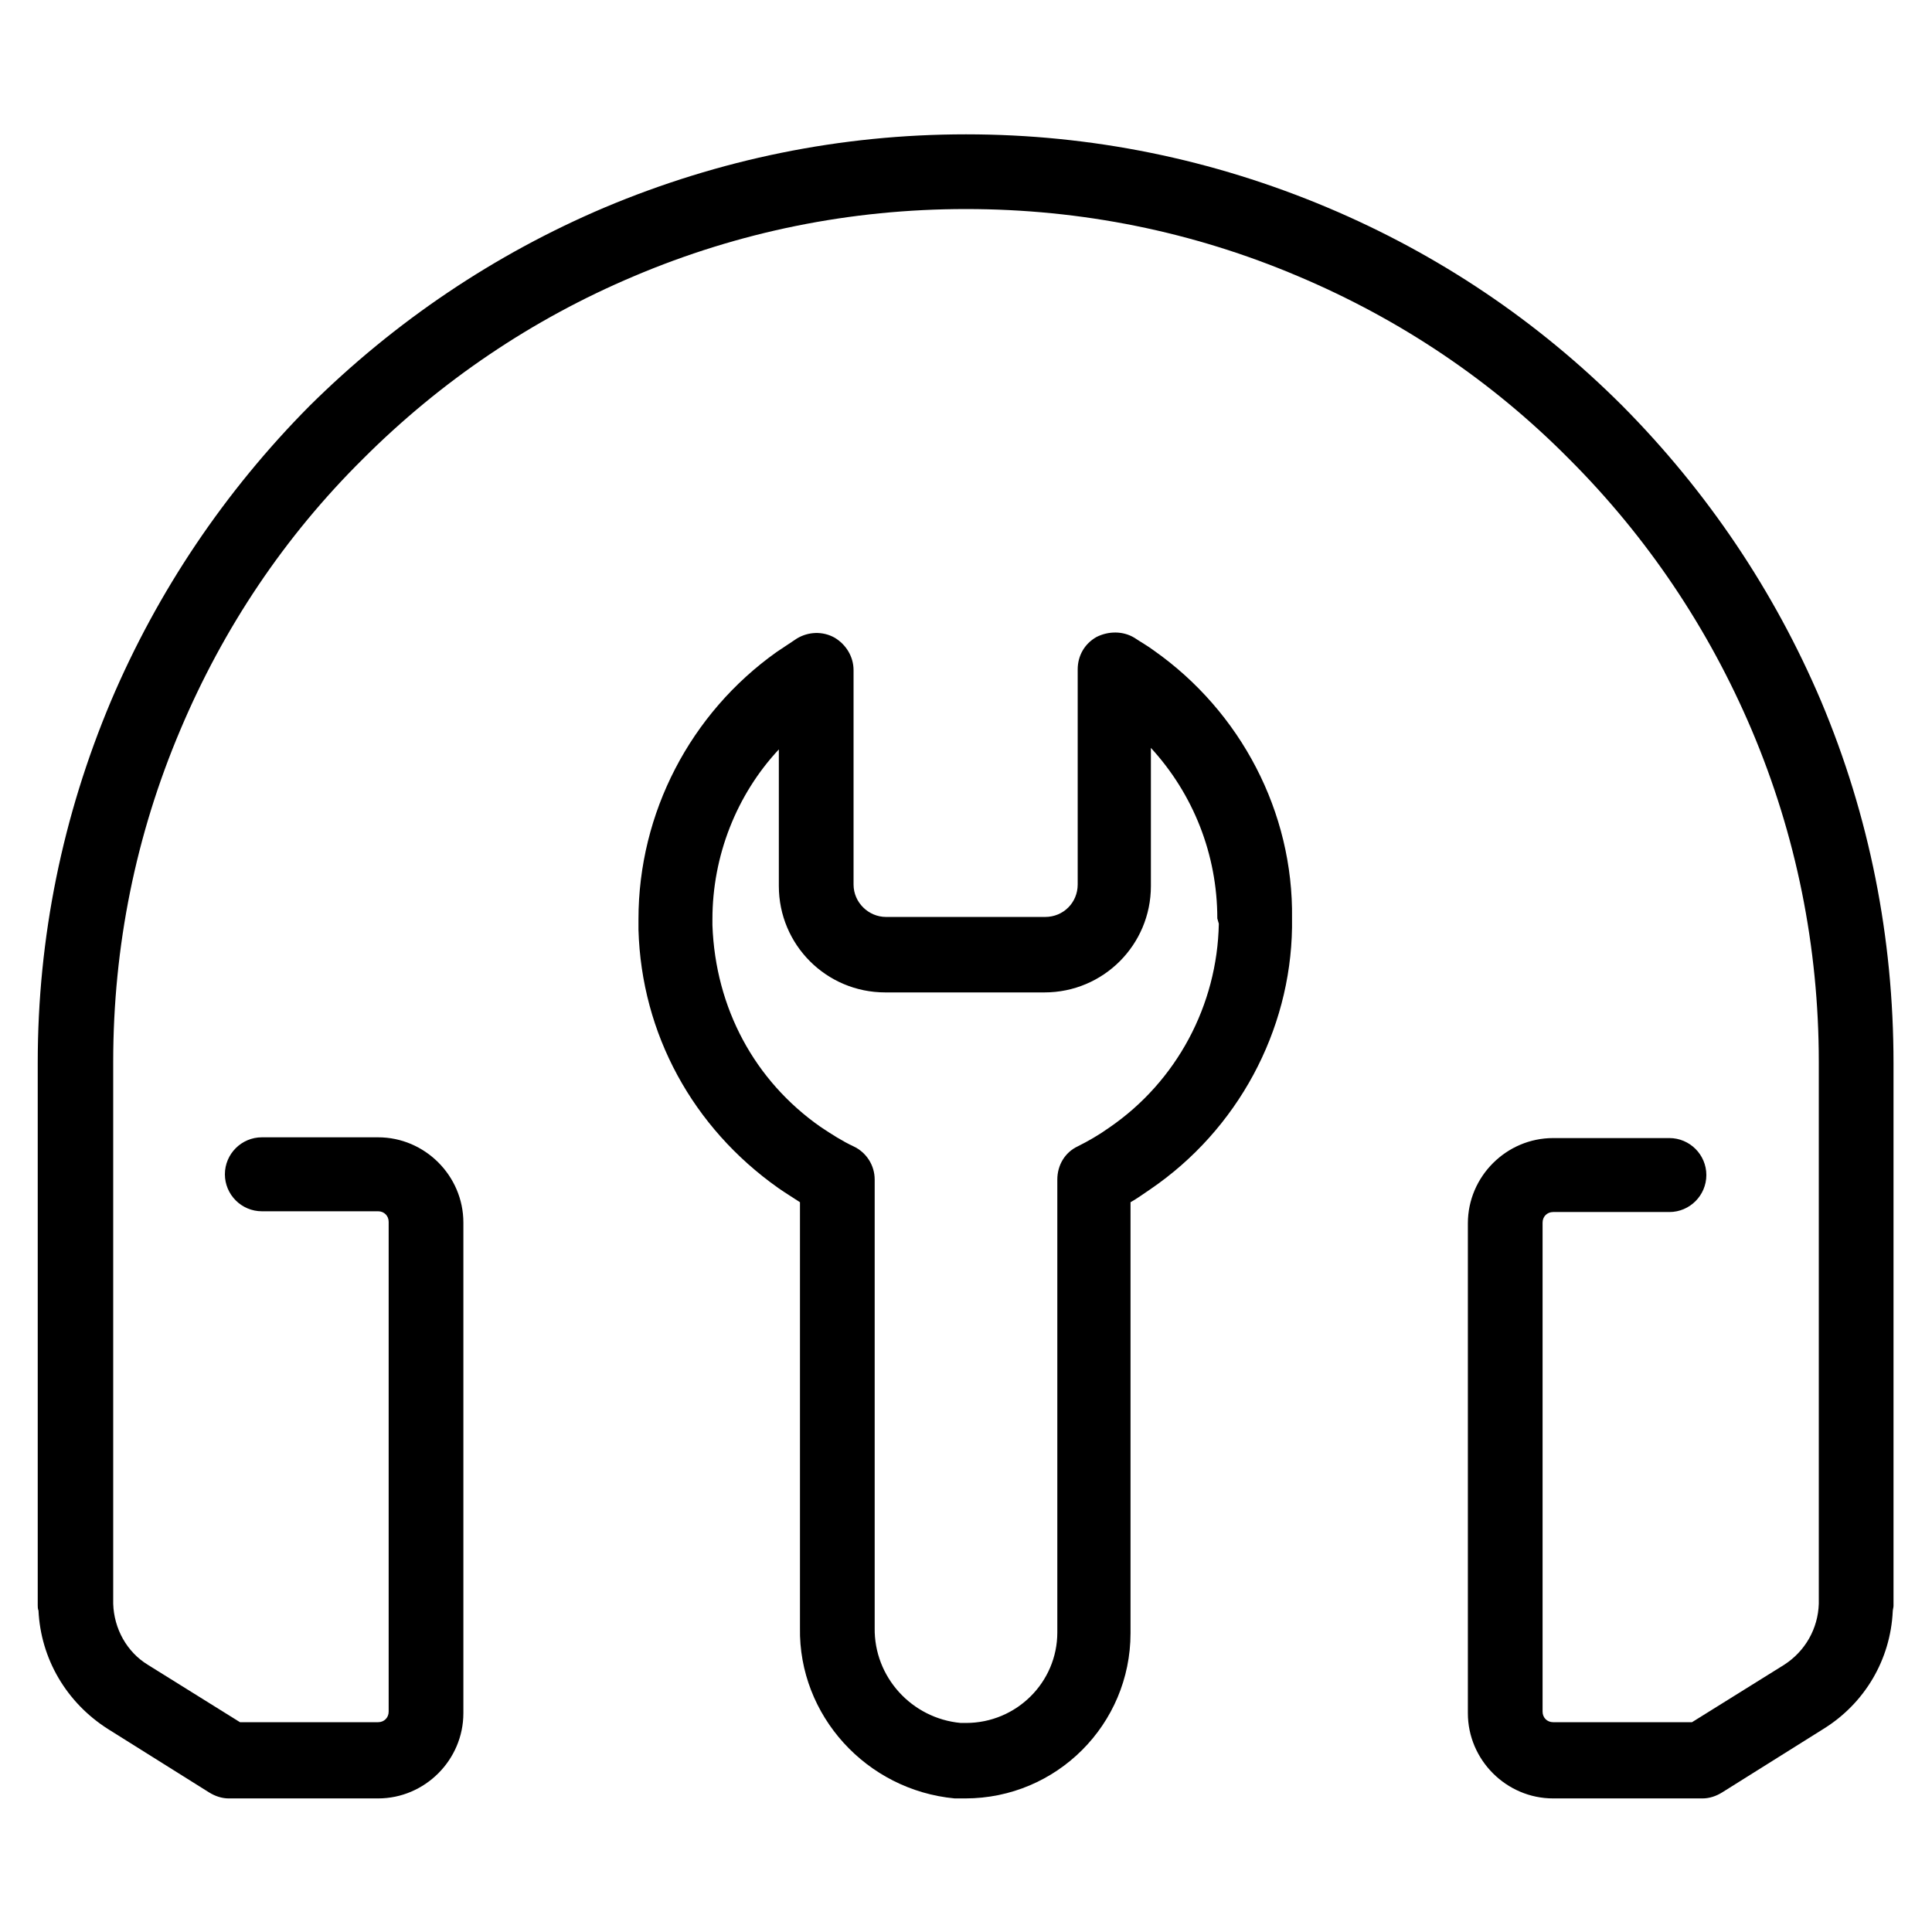 <?xml version="1.0" ?><svg id="Layer_1" style="enable-background:new 0 0 256 256;" version="1.1" viewBox="0 0 256 256" xml:space="preserve" xmlns="http://www.w3.org/2000/svg" xmlns:xlink="http://www.w3.org/1999/xlink"><g><path d="M152.9,86.2c-0.8-0.6-1.7-1.1-2.6-1.7c-1.5-0.9-3.4-0.9-5-0.1c-1.6,0.9-2.5,2.5-2.5,4.3v28.5c0,2.4-1.9,4.3-4.3,4.3h-21.1   c-2.3,0-4.3-1.9-4.3-4.3V88.8c0-1.8-1-3.4-2.5-4.3c-1.6-0.9-3.5-0.8-5,0.1c-0.9,0.6-1.8,1.2-2.7,1.8c-11.4,8.1-18.3,21.3-18.3,35.4   c0,0.6,0,1.1,0,1.4c0.4,13.8,7.2,26.2,18.5,34.2c1,0.7,2,1.3,2.9,1.9v56.4c-0.2,11.6,8.8,21.5,20.5,22.6c0.4,0,0.9,0,1.3,0   c0,0,0.1,0,0.1,0c12.1,0,21.9-9.8,21.9-21.9v-57.1c0.9-0.5,1.7-1.1,2.6-1.7c11.6-7.9,18.6-21,18.8-34.7c0-0.4,0-0.7,0-1.1   c0,0,0-0.1,0-0.1C171.4,107.6,164.4,94.3,152.9,86.2z M161.5,122.4c-0.2,10.8-5.6,20.9-14.5,27c-1.4,1-2.8,1.8-4.2,2.5   c-1.7,0.8-2.7,2.5-2.7,4.4v60c0,6.6-5.4,12-12.1,12c0,0,0,0-0.1,0c-0.3,0-0.5,0-0.6,0c-6.5-0.6-11.5-6.1-11.4-12.6v-59.4   c0-1.9-1.1-3.6-2.8-4.4c-1.5-0.7-2.9-1.6-4.4-2.6c-8.7-6.1-13.9-15.7-14.3-26.7c0-0.2,0-0.5,0-0.8c0-8.4,3.2-16.5,8.8-22.5v18.1   c0,7.8,6.3,14.1,14.1,14.1h21.1c7.8,0,14.1-6.3,14.1-14.1V99.1c5.6,6.1,8.8,14.1,8.8,22.6L161.5,122.4z"/><path d="M241.3,92.9c-6.2-14.6-15.1-27.8-26.3-39.1c-11.3-11.3-24.4-20.1-39.1-26.3c-15.2-6.4-31.3-9.7-47.9-9.7   s-32.7,3.3-47.9,9.7c-14.6,6.2-27.8,15.1-39.1,26.3C29.8,65.1,20.9,78.3,14.7,92.9c-6.4,15.2-9.7,31.3-9.7,47.9v71.9   c0,0.2,0,0.5,0.1,0.7c0.3,6.4,3.7,12.2,9.2,15.7l13.4,8.4c0.8,0.5,1.7,0.8,2.6,0.8h19.8c6.2,0,11.3-5.1,11.3-11.3V162   c0-6.2-5.1-11.3-11.3-11.3H34.7c-2.7,0-4.9,2.2-4.9,4.9s2.2,4.9,4.9,4.9h15.4c0.8,0,1.4,0.6,1.4,1.4v64.9c0,0.8-0.6,1.4-1.4,1.4   H31.8l-12.2-7.6c-2.8-1.7-4.5-4.8-4.6-8.1c0-0.2,0-0.3,0-0.5v-71.3c0-15.3,3-30.1,8.9-44c5.7-13.5,13.8-25.6,24.2-35.9   C58.4,50.5,70.5,42.3,84,36.6c13.9-5.9,28.7-8.9,44-8.9s30.1,3,44,8.9c13.5,5.7,25.6,13.8,35.9,24.2c10.4,10.4,18.5,22.5,24.2,35.9   c5.9,13.9,8.9,28.8,8.9,44v71.3c0,0.2,0,0.3,0,0.5c-0.1,3.3-1.8,6.3-4.6,8.1l-12.2,7.6h-18.4c-0.8,0-1.4-0.6-1.4-1.4V162   c0-0.8,0.6-1.4,1.4-1.4h15.4c2.7,0,4.9-2.2,4.9-4.9s-2.2-4.9-4.9-4.9h-15.4c-6.2,0-11.3,5.1-11.3,11.3v64.9   c0,6.2,5.1,11.3,11.3,11.3h19.8c0.9,0,1.8-0.3,2.6-0.8l13.4-8.4c5.5-3.4,8.9-9.2,9.2-15.6c0-0.2,0.1-0.5,0.1-0.7v-71.9   C250.9,124.2,247.7,108.1,241.3,92.9z"/></g></svg>